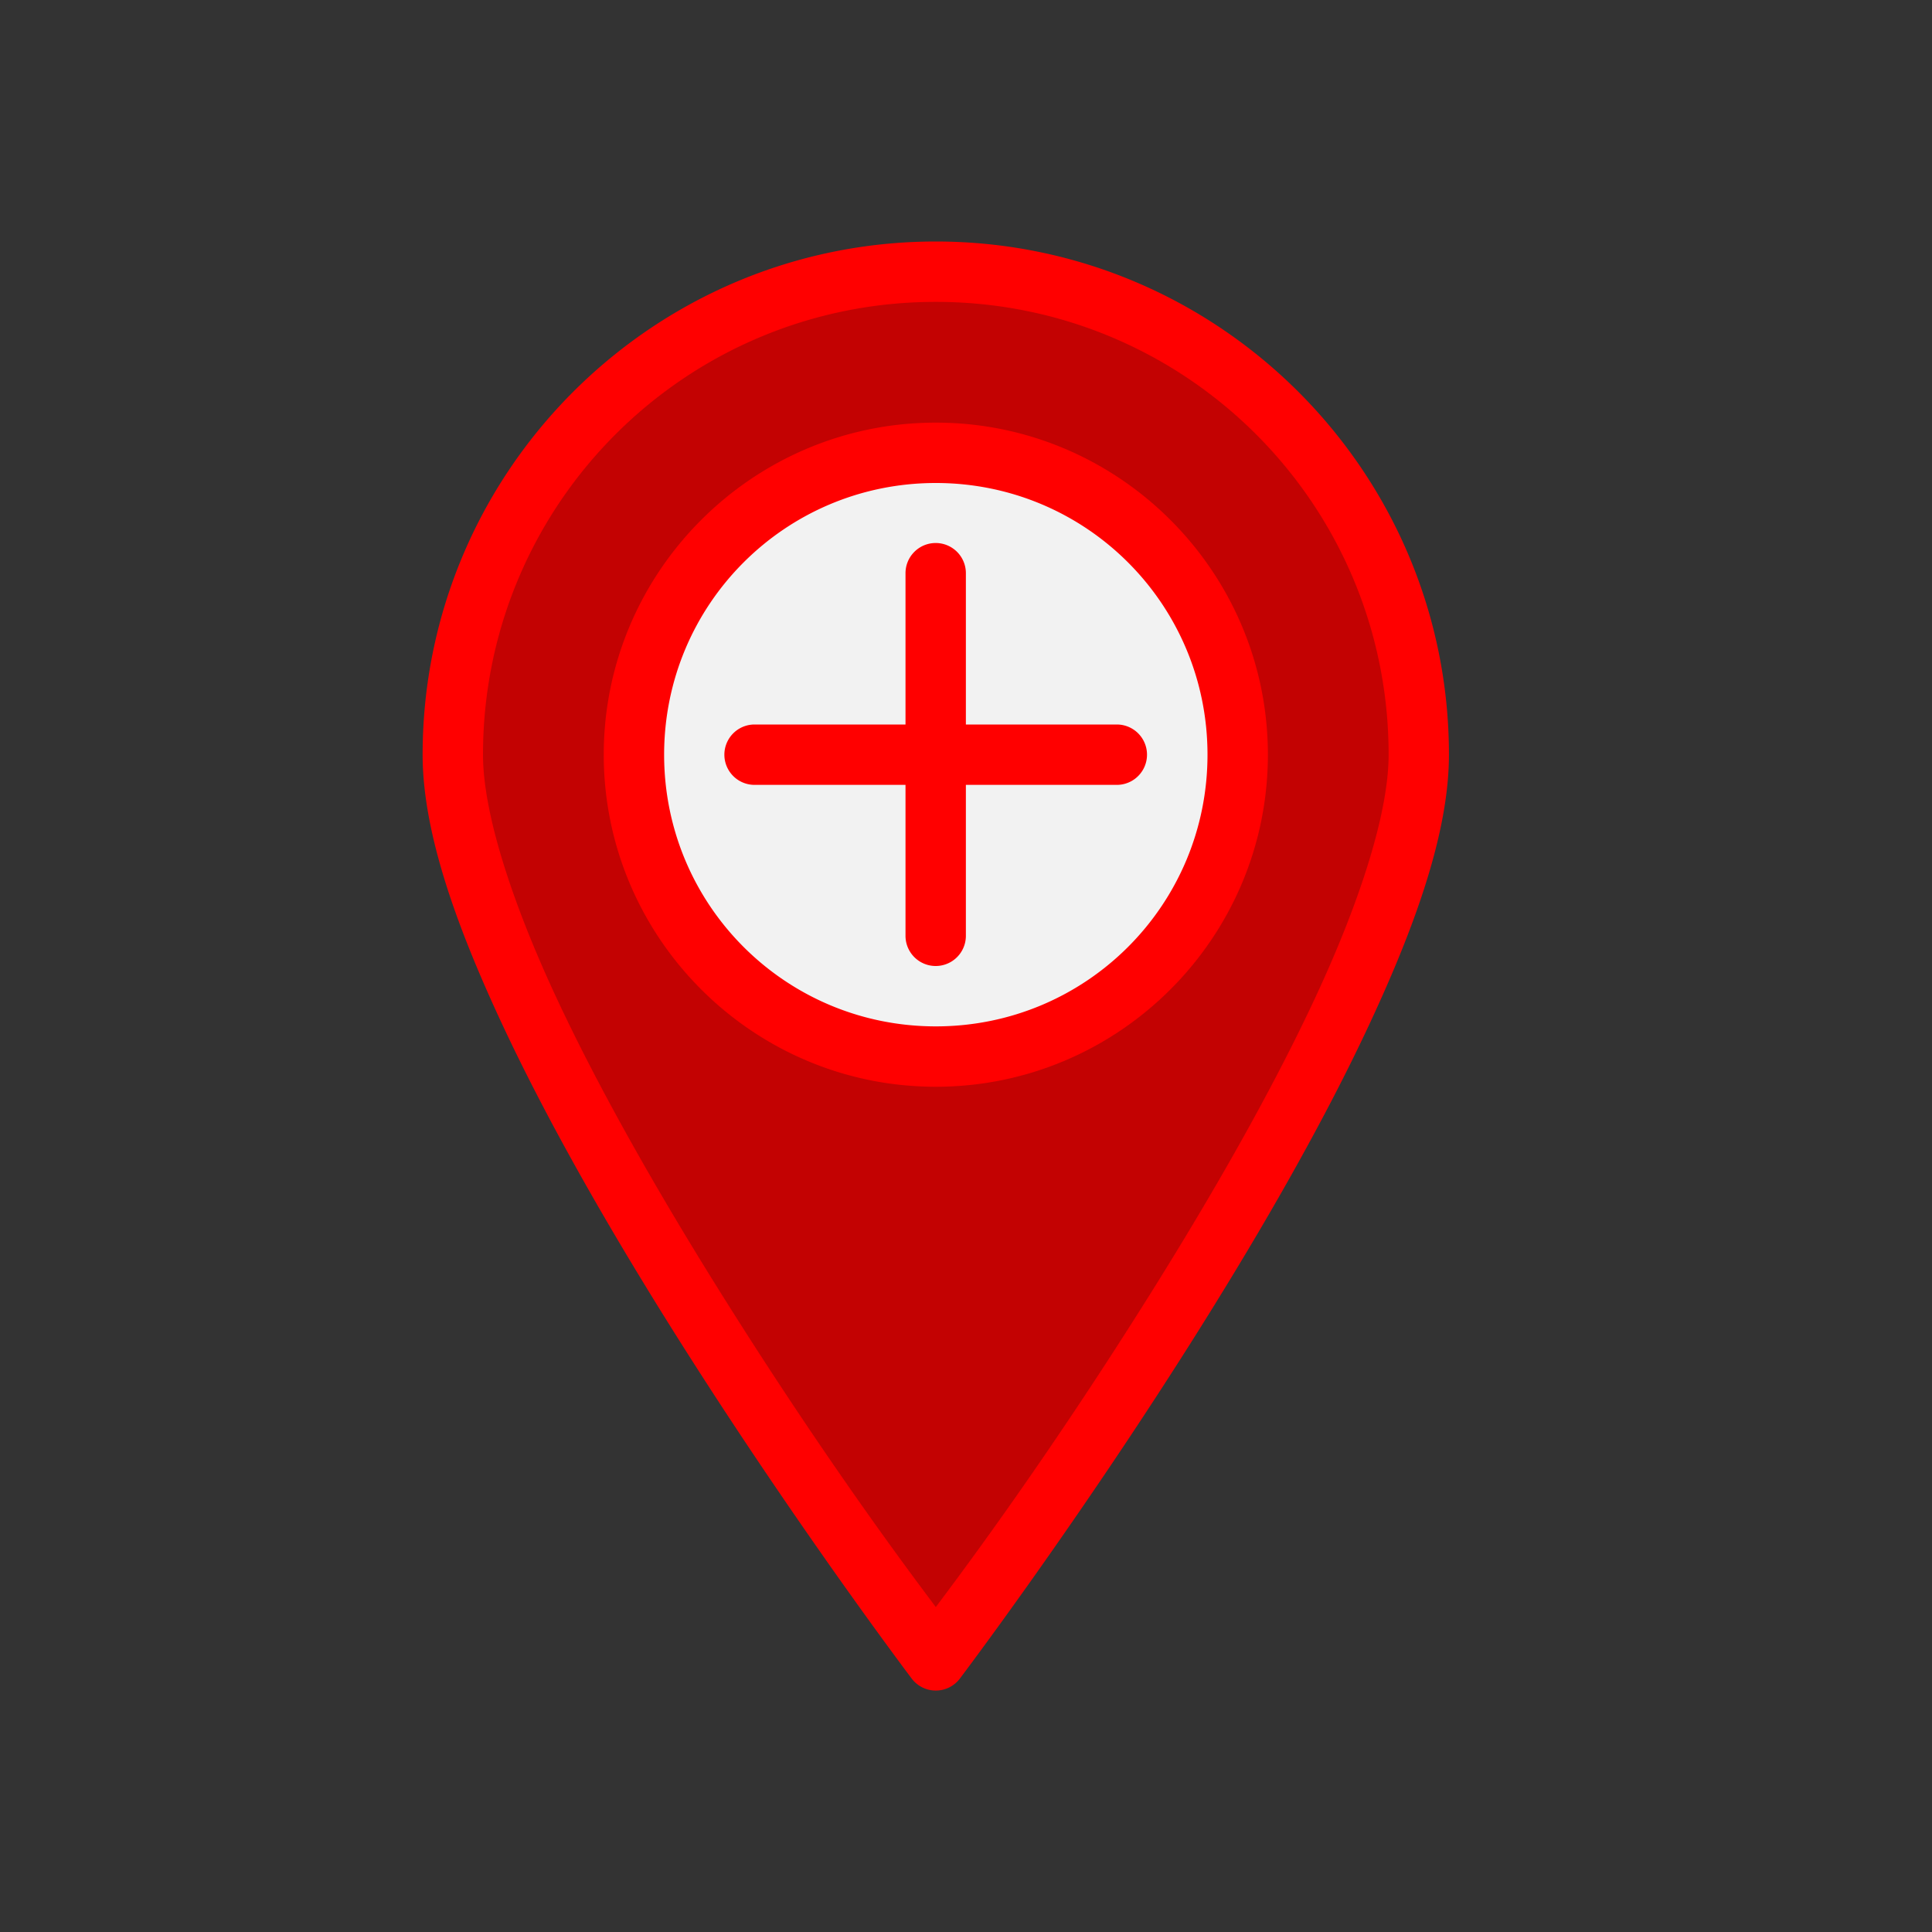 <svg xmlns="http://www.w3.org/2000/svg" width="60" height="60" viewBox="0 0 32 32"><rect x="0" y="0" width="32" height="32" fill="#333333" stroke="none"/><g transform="translate(-1063.251 -1534.686)" fill="#000000" class="color000 svgShape"><path fill="#c30202" d="m 1086.751,1547.186 c 0,4.418 -8,15 -8,15 0,0 -8,-10.582 -8,-15 0,-4.418 3.582,-8 8,-8 4.418,0 8,3.582 8,8 z" class="colorec7bb0 svgShape"></path><circle cx="1078.751" cy="1547.186" r="5" fill="#f2f2f2" class="colorf2f2f2 svgShape"></circle><path style="line-height:normal;text-indent:0;text-align:start;text-decoration-line:none;text-decoration-style:solid;text-decoration-color:#000;text-transform:none;block-progression:tb;isolation:auto;mix-blend-mode:normal" fill="#ff0000" d="m 1078.751,1538.686 c -4.689,0 -8.5,3.812 -8.5,8.5 0,1.256 0.533,2.777 1.297,4.42 0.764,1.643 1.772,3.394 2.779,5.004 2.014,3.22 4.025,5.879 4.025,5.879 a 0.5,0.5 0 0 0 0.797,0 c 0,0 2.012,-2.659 4.025,-5.879 1.007,-1.61 2.016,-3.361 2.779,-5.004 0.764,-1.643 1.297,-3.164 1.297,-4.42 0,-4.689 -3.812,-8.5 -8.5,-8.5 z m 0,1 c 4.148,0 7.5,3.352 7.5,7.5 0,0.954 -0.467,2.414 -1.203,3.998 -0.736,1.584 -1.728,3.307 -2.721,4.895 -1.787,2.857 -3.236,4.769 -3.576,5.225 -0.341,-0.456 -1.789,-2.367 -3.576,-5.225 -0.993,-1.588 -1.984,-3.311 -2.721,-4.895 -0.736,-1.584 -1.203,-3.044 -1.203,-3.998 0,-4.148 3.352,-7.5 7.5,-7.5 z m 0,2 c -3.032,0 -5.5,2.468 -5.5,5.5 0,3.032 2.468,5.5 5.5,5.5 3.032,0 5.5,-2.468 5.5,-5.5 0,-3.032 -2.468,-5.5 -5.5,-5.5 z m 0,1 c 2.491,0 4.5,2.009 4.5,4.5 0,2.491 -2.009,4.5 -4.5,4.5 -2.491,0 -4.5,-2.009 -4.5,-4.5 0,-2.491 2.009,-4.5 4.5,-4.5 z m -0.01,0.994 a 0.5,0.5 0 0 0 -0.492,0.506 l 0,2.5 -2.5,0 a 0.5,0.5 0 1 0 0,1 l 2.5,0 0,2.5 a 0.5,0.5 0 1 0 1,0 l 0,-2.5 2.5,0 a 0.5,0.5 0 1 0 0,-1 l -2.5,0 0,-2.5 a 0.5,0.5 0 0 0 -0.508,-0.506 z" color="#000" font-family="sans-serif" font-weight="400" overflow="visible" class="color62355c svgShape"></path></g></svg>